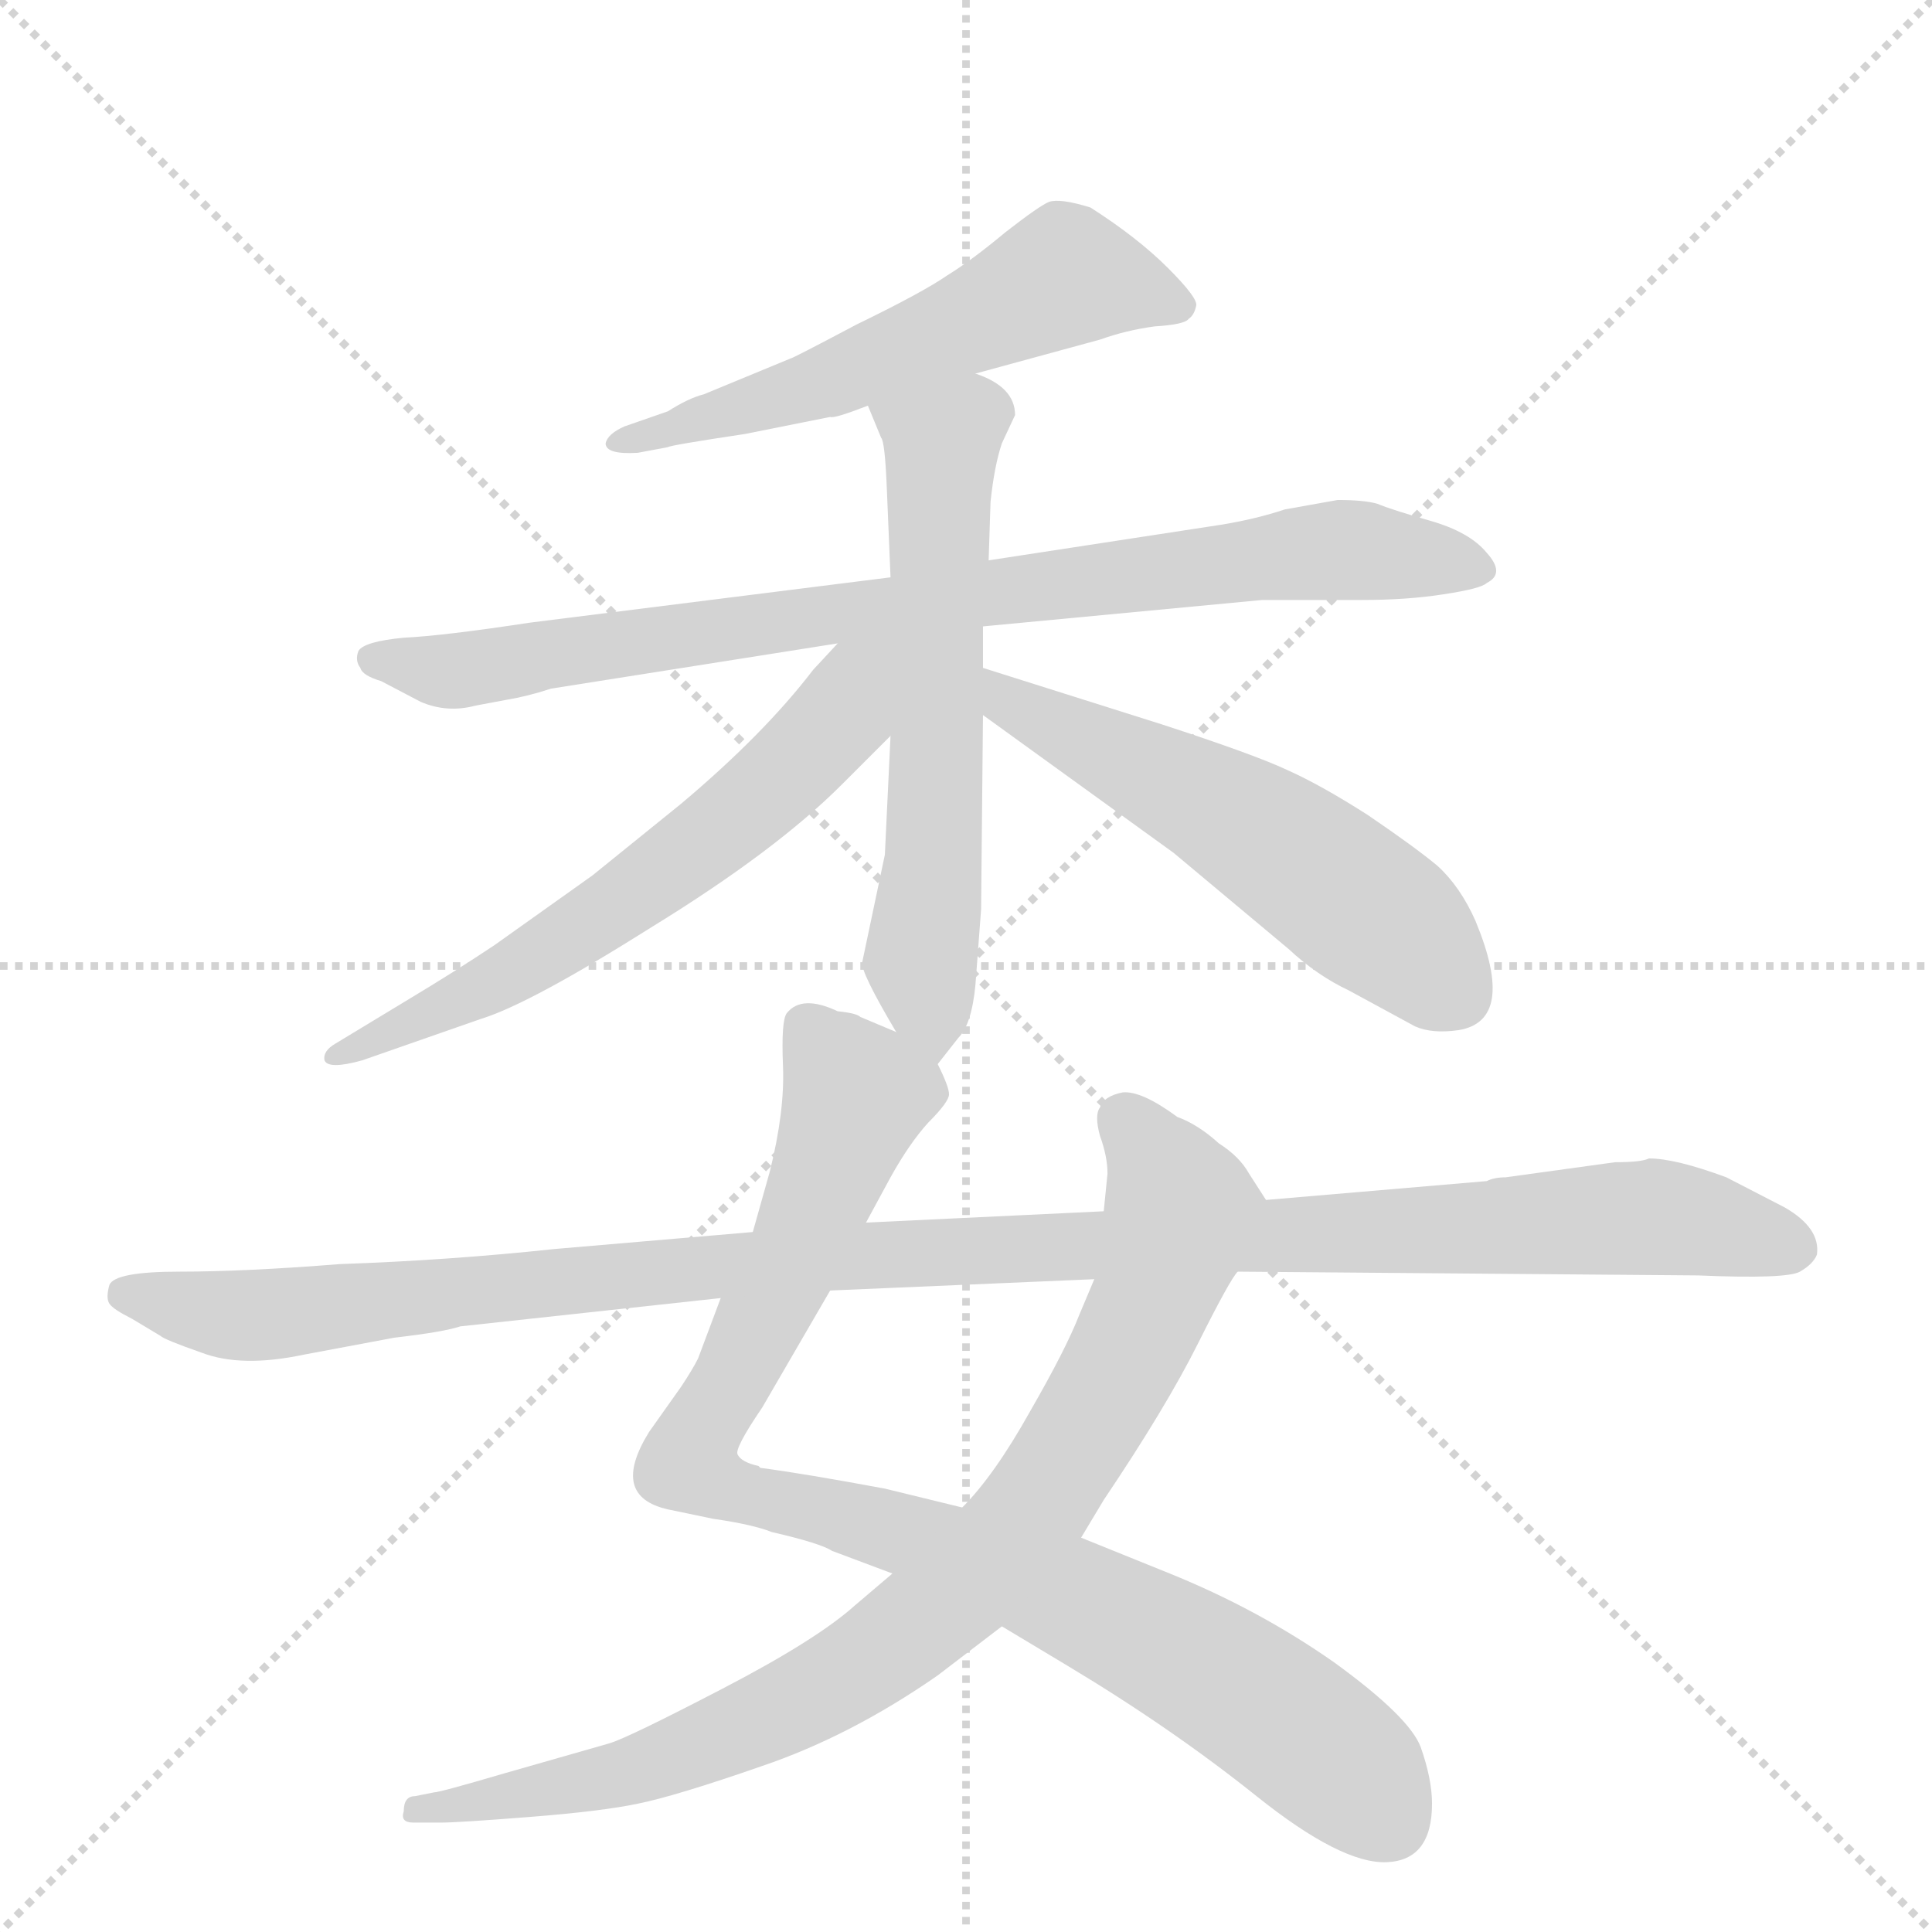 <svg version="1.1" viewBox="0 0 1024 1024" xmlns="http://www.w3.org/2000/svg">
  <g stroke="lightgray" stroke-dasharray="1,1" stroke-width="1" transform="scale(4, 4)">
    <line x1="0" y1="0" x2="256" y2="256"></line>
    <line x1="256" y1="0" x2="0" y2="256"></line>
    <line x1="128" y1="0" x2="128" y2="256"></line>
    <line x1="0" y1="128" x2="256" y2="128"></line>
  </g>
  <g transform="scale(1, -1) translate(0, -848)">
    <style type="text/css">
      
        @keyframes keyframes0 {
          from {
            stroke: blue;
            stroke-dashoffset: 571;
            stroke-width: 128;
          }
          65% {
            animation-timing-function: step-end;
            stroke: blue;
            stroke-dashoffset: 0;
            stroke-width: 128;
          }
          to {
            stroke: black;
            stroke-width: 1024;
          }
        }
        #make-me-a-hanzi-animation-0 {
          animation: keyframes0 0.715s both;
          animation-delay: 0s;
          animation-timing-function: linear;
        }
      
        @keyframes keyframes1 {
          from {
            stroke: blue;
            stroke-dashoffset: 848;
            stroke-width: 128;
          }
          73% {
            animation-timing-function: step-end;
            stroke: blue;
            stroke-dashoffset: 0;
            stroke-width: 128;
          }
          to {
            stroke: black;
            stroke-width: 1024;
          }
        }
        #make-me-a-hanzi-animation-1 {
          animation: keyframes1 0.94s both;
          animation-delay: 0.715s;
          animation-timing-function: linear;
        }
      
        @keyframes keyframes2 {
          from {
            stroke: blue;
            stroke-dashoffset: 614;
            stroke-width: 128;
          }
          67% {
            animation-timing-function: step-end;
            stroke: blue;
            stroke-dashoffset: 0;
            stroke-width: 128;
          }
          to {
            stroke: black;
            stroke-width: 1024;
          }
        }
        #make-me-a-hanzi-animation-2 {
          animation: keyframes2 0.75s both;
          animation-delay: 1.655s;
          animation-timing-function: linear;
        }
      
        @keyframes keyframes3 {
          from {
            stroke: blue;
            stroke-dashoffset: 623;
            stroke-width: 128;
          }
          67% {
            animation-timing-function: step-end;
            stroke: blue;
            stroke-dashoffset: 0;
            stroke-width: 128;
          }
          to {
            stroke: black;
            stroke-width: 1024;
          }
        }
        #make-me-a-hanzi-animation-3 {
          animation: keyframes3 0.757s both;
          animation-delay: 2.404s;
          animation-timing-function: linear;
        }
      
        @keyframes keyframes4 {
          from {
            stroke: blue;
            stroke-dashoffset: 556;
            stroke-width: 128;
          }
          64% {
            animation-timing-function: step-end;
            stroke: blue;
            stroke-dashoffset: 0;
            stroke-width: 128;
          }
          to {
            stroke: black;
            stroke-width: 1024;
          }
        }
        #make-me-a-hanzi-animation-4 {
          animation: keyframes4 0.702s both;
          animation-delay: 3.161s;
          animation-timing-function: linear;
        }
      
        @keyframes keyframes5 {
          from {
            stroke: blue;
            stroke-dashoffset: 940;
            stroke-width: 128;
          }
          75% {
            animation-timing-function: step-end;
            stroke: blue;
            stroke-dashoffset: 0;
            stroke-width: 128;
          }
          to {
            stroke: black;
            stroke-width: 1024;
          }
        }
        #make-me-a-hanzi-animation-5 {
          animation: keyframes5 1.015s both;
          animation-delay: 3.864s;
          animation-timing-function: linear;
        }
      
        @keyframes keyframes6 {
          from {
            stroke: blue;
            stroke-dashoffset: 863;
            stroke-width: 128;
          }
          74% {
            animation-timing-function: step-end;
            stroke: blue;
            stroke-dashoffset: 0;
            stroke-width: 128;
          }
          to {
            stroke: black;
            stroke-width: 1024;
          }
        }
        #make-me-a-hanzi-animation-6 {
          animation: keyframes6 0.952s both;
          animation-delay: 4.879s;
          animation-timing-function: linear;
        }
      
        @keyframes keyframes7 {
          from {
            stroke: blue;
            stroke-dashoffset: 1145;
            stroke-width: 128;
          }
          79% {
            animation-timing-function: step-end;
            stroke: blue;
            stroke-dashoffset: 0;
            stroke-width: 128;
          }
          to {
            stroke: black;
            stroke-width: 1024;
          }
        }
        #make-me-a-hanzi-animation-7 {
          animation: keyframes7 1.182s both;
          animation-delay: 5.831s;
          animation-timing-function: linear;
        }
      
    </style>
    
      <path d="M 517 650 L 583 668 Q 597 673 612 675 Q 628 676 630 679 Q 633 681 634 686 Q 635 690 619 706 Q 603 722 578 738 Q 562 743 556 741 Q 551 739 533 725 Q 515 710 502 702 Q 489 693 454 676 Q 420 658 419 658 L 373 639 Q 365 637 354 630 L 331 622 Q 322 618 321 613 Q 321 607 338 608 L 354 611 Q 355 612 395 618 L 440 627 Q 442 626 460 633 L 517 650 Z" fill="lightgray"></path>
    
      <path d="M 521 516 L 669 530 L 722 530 Q 746 530 765 533 Q 785 536 788 539 Q 798 544 788 555 Q 779 566 758 572 Q 737 578 730 581 Q 723 583 709 583 L 681 578 Q 666 573 648 570 L 524 551 L 472 542 L 281 518 Q 235 511 214 510 Q 193 508 190 503 Q 188 498 191 494 Q 192 490 202 487 L 223 476 Q 237 470 252 474 L 268 477 Q 280 479 292 483 L 444 507 L 521 516 Z" fill="lightgray"></path>
    
      <path d="M 497 284 L 508 298 Q 515 305 517 326 L 520 366 L 521 469 L 521 494 L 521 516 L 524 551 L 525 582 Q 527 601 531 613 L 538 628 Q 538 643 517 650 C 490 663 449 661 460 633 L 467 616 Q 469 614 470 590 L 472 542 L 472 458 L 469 395 L 457 338 Q 456 333 475 301 C 490 275 490 275 497 284 Z" fill="lightgray"></path>
    
      <path d="M 444 507 L 431 493 Q 405 459 361 422 L 314 384 L 262 347 Q 241 333 216 318 L 178 295 Q 171 291 172 286 Q 174 281 192 286 L 255 308 Q 281 316 346 357 Q 411 397 446 432 L 472 458 C 524 510 471 536 444 507 Z" fill="lightgray"></path>
    
      <path d="M 521 469 L 622 396 L 683 345 Q 698 331 715 323 L 750 304 Q 759 300 773 302 Q 804 307 782 360 Q 774 378 762 389 Q 750 399 725 416 Q 700 432 682 440 Q 665 448 616 464 L 521 494 C 492 503 497 487 521 469 Z" fill="lightgray"></path>
    
      <path d="M 759 -108 Q 759 -95 753 -78 Q 747 -62 707 -33 Q 667 -5 620 14 L 573 33 L 510 49 L 469 59 Q 426 67 403 70 L 402 71 Q 393 73 391 77 Q 389 80 404 102 L 440 164 L 459 200 L 472 224 Q 482 242 492 253 Q 503 264 503 268 Q 503 272 497 284 L 475 301 L 456 309 Q 454 311 444 312 Q 425 321 417 311 Q 414 307 415 283 Q 416 259 408 227 L 399 195 L 382 160 L 370 128 Q 367 122 361 113 L 344 89 Q 323 55 354 48 L 378 43 Q 399 40 409 36 Q 435 30 441 26 L 473 14 L 531 -14 L 566 -35 Q 621 -68 666 -104 Q 711 -140 735 -139 Q 759 -138 759 -108 Z" fill="lightgray"></path>
    
      <path d="M 573 33 L 585 53 Q 618 102 635 136 Q 652 170 656 174 C 671 200 675 206 671 212 L 662 226 Q 657 235 646 242 Q 635 252 624 256 Q 605 270 595 269 Q 585 267 583 261 Q 580 257 583 246 Q 587 235 587 226 L 585 206 L 580 170 L 572 151 Q 565 133 546 100 Q 527 66 510 49 L 473 14 L 453 -3 Q 433 -21 383 -47 Q 333 -73 323 -76 L 267 -92 Q 233 -102 230 -102 L 220 -104 Q 214 -104 214 -112 Q 212 -118 219 -118 L 234 -118 Q 243 -118 281 -115 Q 319 -112 338 -108 Q 358 -104 404 -88 Q 451 -72 497 -40 L 531 -14 L 573 33 Z" fill="lightgray"></path>
    
      <path d="M 656 174 L 900 172 Q 947 170 954 174 Q 961 178 963 183 Q 965 197 946 208 L 915 224 Q 888 234 874 234 Q 870 232 856 232 L 798 224 Q 792 224 788 222 L 671 212 L 585 206 L 459 200 L 399 195 L 294 186 Q 238 180 180 178 Q 130 174 95 174 Q 61 174 58 167 Q 56 160 58 157 Q 60 154 70 149 L 85 140 Q 87 138 107 131 Q 128 123 161 130 L 209 139 Q 235 142 244 145 L 382 160 L 440 164 L 580 170 L 656 174 Z" fill="lightgray"></path>
    
    
      <clipPath id="make-me-a-hanzi-clip-0">
        <path d="M 517 650 L 583 668 Q 597 673 612 675 Q 628 676 630 679 Q 633 681 634 686 Q 635 690 619 706 Q 603 722 578 738 Q 562 743 556 741 Q 551 739 533 725 Q 515 710 502 702 Q 489 693 454 676 Q 420 658 419 658 L 373 639 Q 365 637 354 630 L 331 622 Q 322 618 321 613 Q 321 607 338 608 L 354 611 Q 355 612 395 618 L 440 627 Q 442 626 460 633 L 517 650 Z"></path>
      </clipPath>
      <path clip-path="url(#make-me-a-hanzi-clip-0)" d="M 625 686 L 562 701 L 429 642 L 328 616" fill="none" id="make-me-a-hanzi-animation-0" stroke-dasharray="443 886" stroke-linecap="round"></path>
    
      <clipPath id="make-me-a-hanzi-clip-1">
        <path d="M 521 516 L 669 530 L 722 530 Q 746 530 765 533 Q 785 536 788 539 Q 798 544 788 555 Q 779 566 758 572 Q 737 578 730 581 Q 723 583 709 583 L 681 578 Q 666 573 648 570 L 524 551 L 472 542 L 281 518 Q 235 511 214 510 Q 193 508 190 503 Q 188 498 191 494 Q 192 490 202 487 L 223 476 Q 237 470 252 474 L 268 477 Q 280 479 292 483 L 444 507 L 521 516 Z"></path>
      </clipPath>
      <path clip-path="url(#make-me-a-hanzi-clip-1)" d="M 197 499 L 252 494 L 707 557 L 784 547" fill="none" id="make-me-a-hanzi-animation-1" stroke-dasharray="720 1440" stroke-linecap="round"></path>
    
      <clipPath id="make-me-a-hanzi-clip-2">
        <path d="M 497 284 L 508 298 Q 515 305 517 326 L 520 366 L 521 469 L 521 494 L 521 516 L 524 551 L 525 582 Q 527 601 531 613 L 538 628 Q 538 643 517 650 C 490 663 449 661 460 633 L 467 616 Q 469 614 470 590 L 472 542 L 472 458 L 469 395 L 457 338 Q 456 333 475 301 C 490 275 490 275 497 284 Z"></path>
      </clipPath>
      <path clip-path="url(#make-me-a-hanzi-clip-2)" d="M 468 631 L 499 613 L 495 388 L 488 340 L 494 292" fill="none" id="make-me-a-hanzi-animation-2" stroke-dasharray="486 972" stroke-linecap="round"></path>
    
      <clipPath id="make-me-a-hanzi-clip-3">
        <path d="M 444 507 L 431 493 Q 405 459 361 422 L 314 384 L 262 347 Q 241 333 216 318 L 178 295 Q 171 291 172 286 Q 174 281 192 286 L 255 308 Q 281 316 346 357 Q 411 397 446 432 L 472 458 C 524 510 471 536 444 507 Z"></path>
      </clipPath>
      <path clip-path="url(#make-me-a-hanzi-clip-3)" d="M 466 504 L 446 469 L 406 428 L 327 367 L 262 327 L 177 289" fill="none" id="make-me-a-hanzi-animation-3" stroke-dasharray="495 990" stroke-linecap="round"></path>
    
      <clipPath id="make-me-a-hanzi-clip-4">
        <path d="M 521 469 L 622 396 L 683 345 Q 698 331 715 323 L 750 304 Q 759 300 773 302 Q 804 307 782 360 Q 774 378 762 389 Q 750 399 725 416 Q 700 432 682 440 Q 665 448 616 464 L 521 494 C 492 503 497 487 521 469 Z"></path>
      </clipPath>
      <path clip-path="url(#make-me-a-hanzi-clip-4)" d="M 526 488 L 537 475 L 646 420 L 698 386 L 741 354 L 772 321" fill="none" id="make-me-a-hanzi-animation-4" stroke-dasharray="428 856" stroke-linecap="round"></path>
    
      <clipPath id="make-me-a-hanzi-clip-5">
        <path d="M 759 -108 Q 759 -95 753 -78 Q 747 -62 707 -33 Q 667 -5 620 14 L 573 33 L 510 49 L 469 59 Q 426 67 403 70 L 402 71 Q 393 73 391 77 Q 389 80 404 102 L 440 164 L 459 200 L 472 224 Q 482 242 492 253 Q 503 264 503 268 Q 503 272 497 284 L 475 301 L 456 309 Q 454 311 444 312 Q 425 321 417 311 Q 414 307 415 283 Q 416 259 408 227 L 399 195 L 382 160 L 370 128 Q 367 122 361 113 L 344 89 Q 323 55 354 48 L 378 43 Q 399 40 409 36 Q 435 30 441 26 L 473 14 L 531 -14 L 566 -35 Q 621 -68 666 -104 Q 711 -140 735 -139 Q 759 -138 759 -108 Z"></path>
      </clipPath>
      <path clip-path="url(#make-me-a-hanzi-clip-5)" d="M 427 304 L 454 268 L 426 193 L 365 72 L 390 57 L 471 38 L 547 10 L 613 -21 L 679 -62 L 717 -93 L 736 -117" fill="none" id="make-me-a-hanzi-animation-5" stroke-dasharray="812 1624" stroke-linecap="round"></path>
    
      <clipPath id="make-me-a-hanzi-clip-6">
        <path d="M 573 33 L 585 53 Q 618 102 635 136 Q 652 170 656 174 C 671 200 675 206 671 212 L 662 226 Q 657 235 646 242 Q 635 252 624 256 Q 605 270 595 269 Q 585 267 583 261 Q 580 257 583 246 Q 587 235 587 226 L 585 206 L 580 170 L 572 151 Q 565 133 546 100 Q 527 66 510 49 L 473 14 L 453 -3 Q 433 -21 383 -47 Q 333 -73 323 -76 L 267 -92 Q 233 -102 230 -102 L 220 -104 Q 214 -104 214 -112 Q 212 -118 219 -118 L 234 -118 Q 243 -118 281 -115 Q 319 -112 338 -108 Q 358 -104 404 -88 Q 451 -72 497 -40 L 531 -14 L 573 33 Z"></path>
      </clipPath>
      <path clip-path="url(#make-me-a-hanzi-clip-6)" d="M 597 254 L 626 207 L 612 160 L 551 53 L 514 11 L 451 -38 L 373 -77 L 319 -95 L 221 -111" fill="none" id="make-me-a-hanzi-animation-6" stroke-dasharray="735 1470" stroke-linecap="round"></path>
    
      <clipPath id="make-me-a-hanzi-clip-7">
        <path d="M 656 174 L 900 172 Q 947 170 954 174 Q 961 178 963 183 Q 965 197 946 208 L 915 224 Q 888 234 874 234 Q 870 232 856 232 L 798 224 Q 792 224 788 222 L 671 212 L 585 206 L 459 200 L 399 195 L 294 186 Q 238 180 180 178 Q 130 174 95 174 Q 61 174 58 167 Q 56 160 58 157 Q 60 154 70 149 L 85 140 Q 87 138 107 131 Q 128 123 161 130 L 209 139 Q 235 142 244 145 L 382 160 L 440 164 L 580 170 L 656 174 Z"></path>
      </clipPath>
      <path clip-path="url(#make-me-a-hanzi-clip-7)" d="M 66 162 L 149 151 L 408 180 L 877 203 L 950 187" fill="none" id="make-me-a-hanzi-animation-7" stroke-dasharray="1017 2034" stroke-linecap="round"></path>
    
  </g>
</svg>